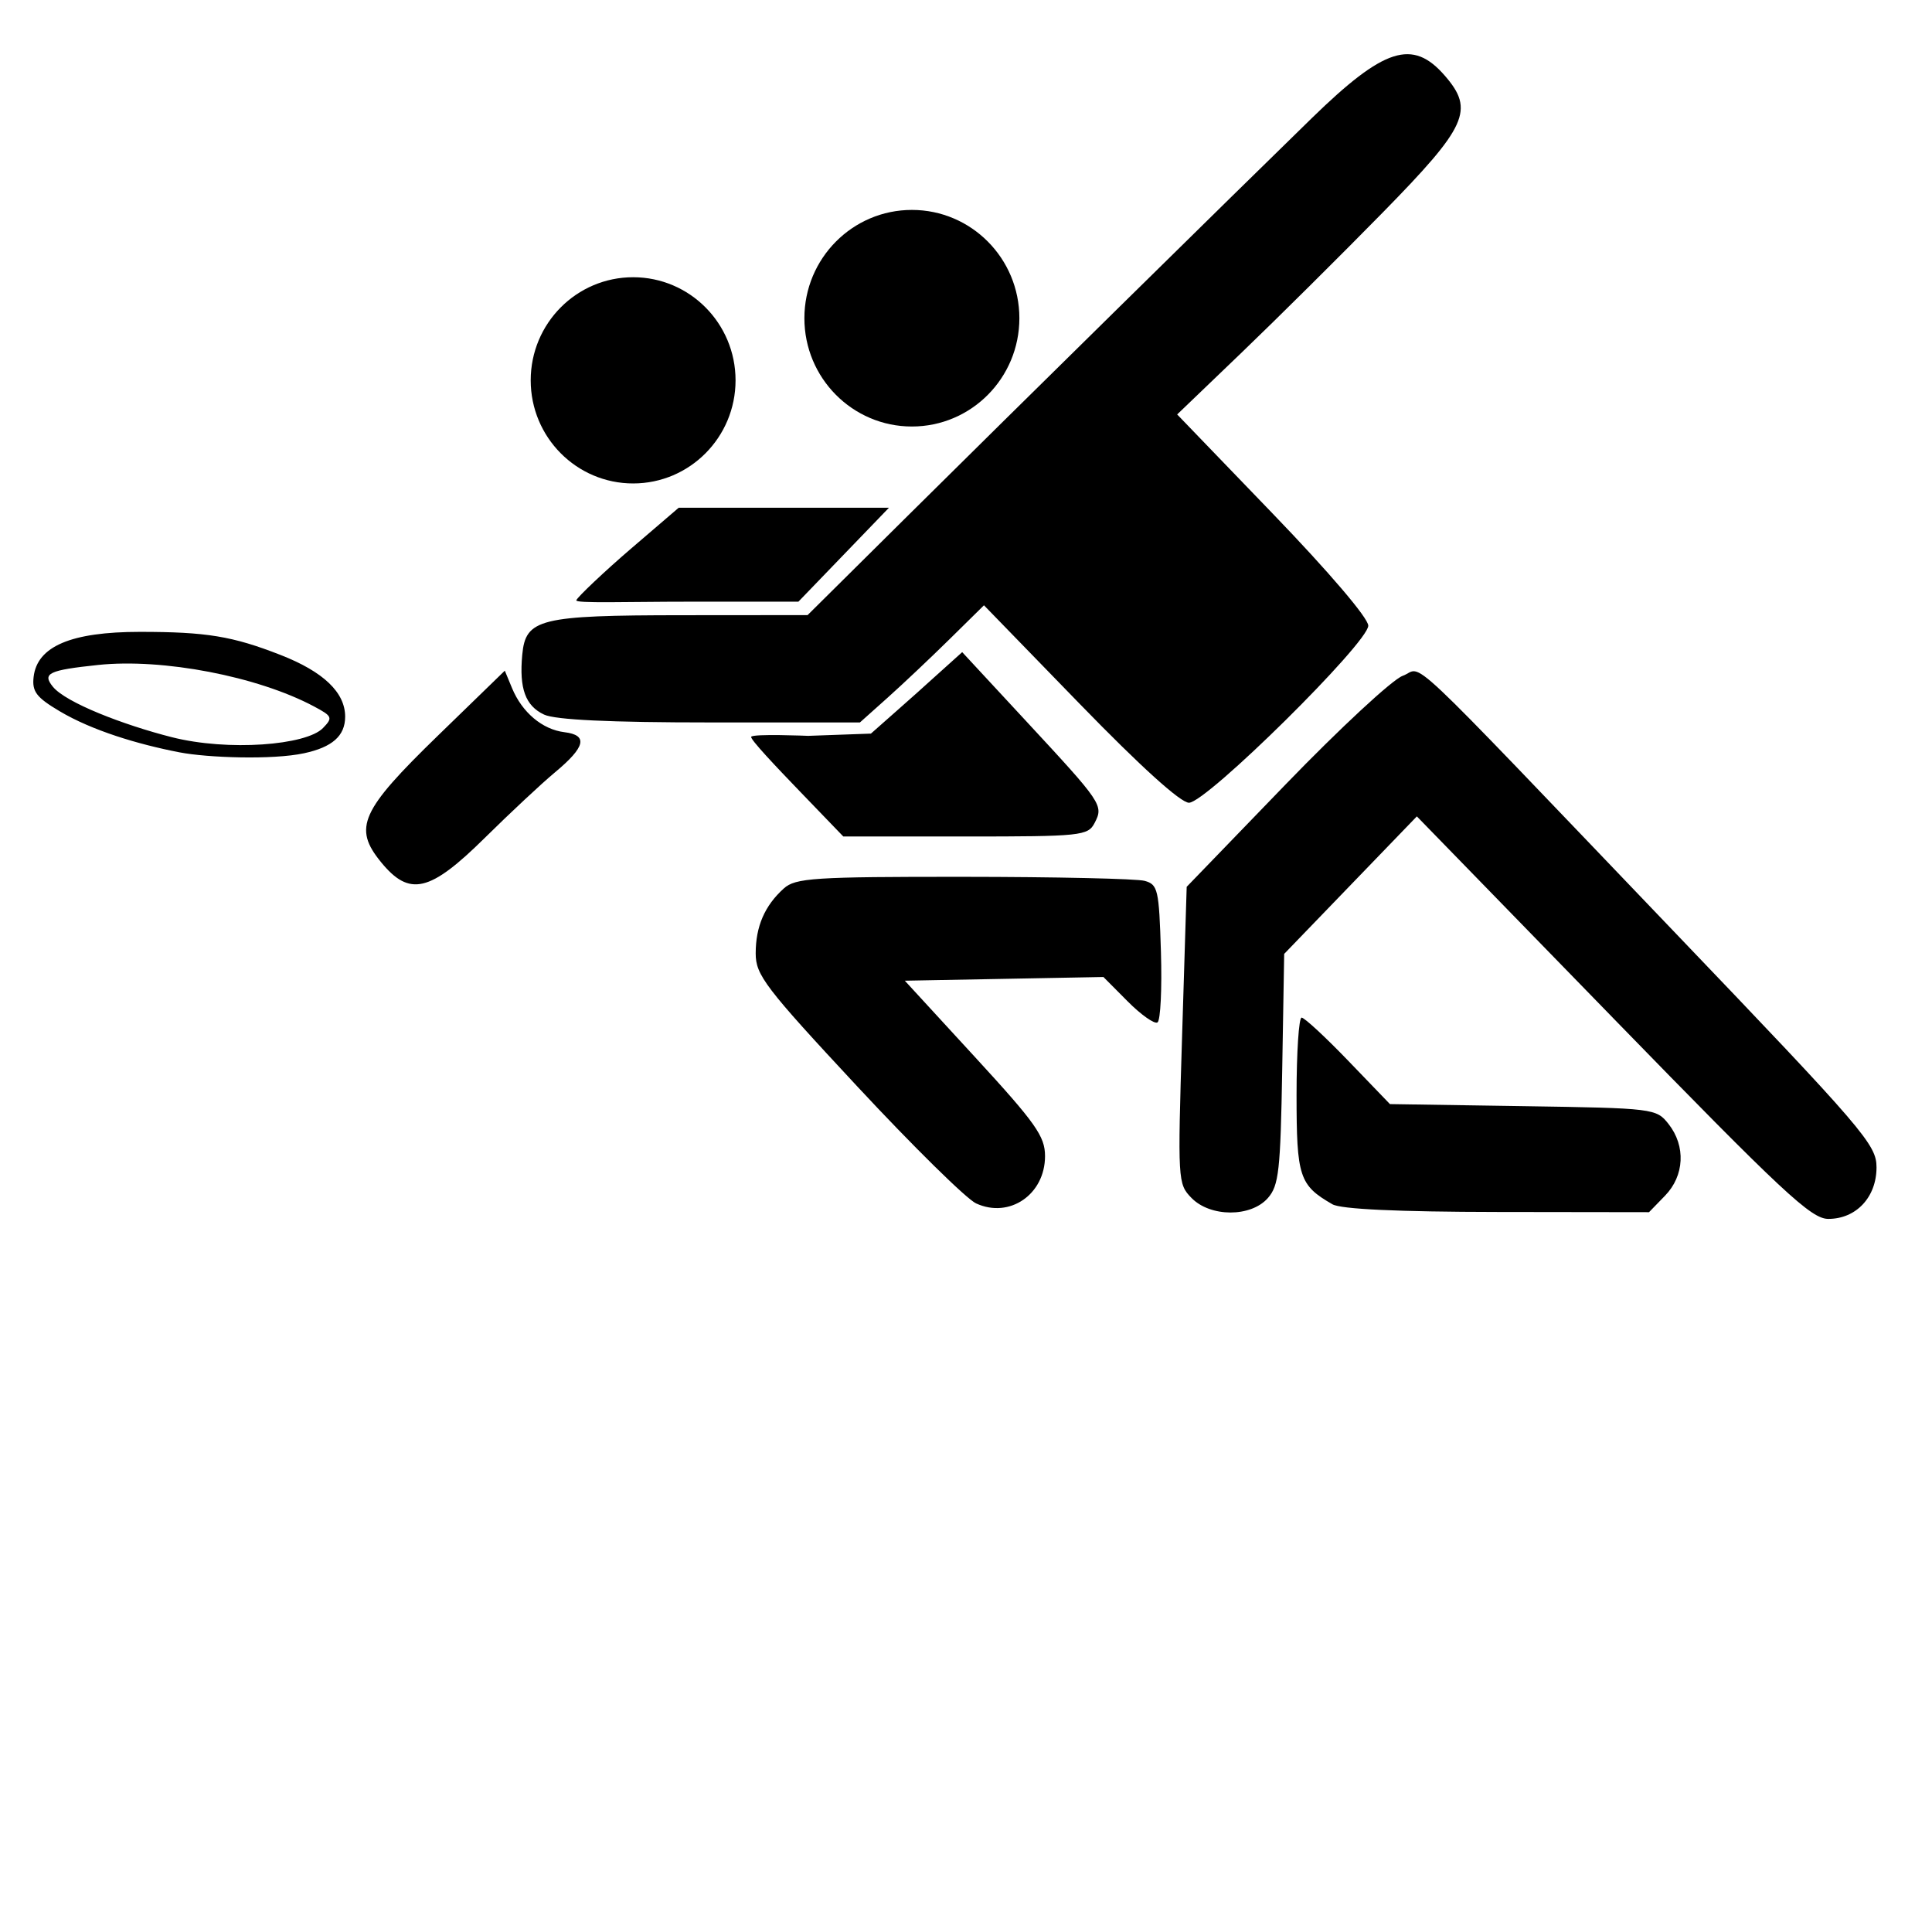 <svg xmlns:dc="http://purl.org/dc/elements/1.1/" xmlns:cc="http://creativecommons.org/ns#" xmlns:rdf="http://www.w3.org/1999/02/22-rdf-syntax-ns#" xmlns:svg="http://www.w3.org/2000/svg" xmlns="http://www.w3.org/2000/svg" xmlns:sodipodi="http://sodipodi.sourceforge.net/DTD/sodipodi-0.dtd" xmlns:inkscape="http://www.inkscape.org/namespaces/inkscape" id="svg3039" version="1.1" inkscape:version="0.48.2 r9819" width="100.85" height="100" sodipodi:docname="play_ultimate.svg">
  <defs id="defs3043"/>
  <sodipodi:namedview pagecolor="#ffffff" bordercolor="#666666" borderopacity="1" objecttolerance="10" gridtolerance="10" guidetolerance="10" inkscape:pageopacity="0" inkscape:pageshadow="2" inkscape:window-width="1423" inkscape:window-height="945" id="namedview3041" showgrid="false" inkscape:snap-page="false" showguides="true" inkscape:guide-bbox="true" inkscape:zoom="2.4745293" inkscape:cx="157.80777" inkscape:cy="94.168354" inkscape:window-x="80" inkscape:window-y="2" inkscape:window-maximized="0" inkscape:current-layer="svg3039" fit-margin-top="0" fit-margin-left="0" fit-margin-right="0" fit-margin-bottom="0"/>
  <g id="g3862" transform="matrix(0.472,0,0,0.472,-26.123,-29.044)">
    <g id="g3867">
      <g id="g3872">
        <path sodipodi:nodetypes="scccsssscscsssssssscsscscccssscssscssscsccsscsssssssccscssscsscsscsssscssssscsccsssssssssscsssscccccccscc" inkscape:connector-curvature="0" id="path3049" d="m 233.701,174.063 -21.662,-22.254 -7.336,7.603 -7.336,7.603 -0.217,12.721 c -0.193,11.281 -0.373,12.898 -1.59,14.281 -1.88,2.136 -6.366,2.124 -8.451,-0.022 -1.508,-1.552 -1.527,-1.886 -1.03,-17.99 l 0.506,-16.408 10.914,-11.296 c 6.003,-6.213 11.84,-11.628 12.971,-12.034 2.431,-0.873 -0.93,-4.04 29.961,28.23 21.086,22.027 22.444,23.608 22.444,26.121 0,3.297 -2.248,5.701 -5.333,5.701 -1.895,0 -5.002,-2.9 -23.841,-22.254 z m -70.406,20.545 c -1.061,-0.488 -6.979,-6.314 -13.152,-12.947 -10.189,-10.948 -11.223,-12.302 -11.223,-14.7 0,-2.979 0.992,-5.272 3.106,-7.18 1.29,-1.165 3.337,-1.297 19.886,-1.288 10.146,0.006 19.156,0.206 20.022,0.445 1.466,0.405 1.591,0.948 1.802,7.852 0.125,4.08 -0.046,7.59 -0.379,7.801 -0.333,0.211 -1.815,-0.833 -3.293,-2.319 l -2.688,-2.702 -10.982,0.205 -10.982,0.205 7.753,8.436 c 6.73,7.323 7.753,8.769 7.753,10.959 0,4.239 -3.925,6.933 -7.622,5.232 z m 39.404,0.093 c -3.66,-2.105 -3.964,-3.03 -3.964,-12.077 0,-4.709 0.253,-8.562 0.561,-8.562 0.309,0 2.633,2.151 5.164,4.781 l 4.603,4.781 14.719,0.227 c 14.475,0.223 14.742,0.256 16.096,1.978 1.917,2.439 1.754,5.716 -0.393,7.926 l -1.769,1.821 -16.788,-0.023 c -10.99,-0.015 -17.286,-0.309 -18.23,-0.852 z M 97.481,156.864 c -3.104,-3.797 -2.25,-5.689 6.317,-14.006 l 7.375,-7.16 0.802,1.934 c 1.115,2.687 3.351,4.568 5.786,4.867 2.651,0.325 2.34,1.63 -1.061,4.459 -1.454,1.209 -4.939,4.464 -7.744,7.233 -6.084,6.007 -8.325,6.529 -11.476,2.674 z m 46.284,-7.858 c -2.665,-2.764 -5.453,-5.717 -5.345,-5.993 0.143,-0.367 6.301,-0.109 6.301,-0.109 l 6.942,-0.249 c 0,0 6.038,-5.323 6.279,-5.577 l 3.814,-3.431 6.996,7.546 c 8.489,9.156 8.666,9.387 7.648,11.346 -0.736,1.415 -1.484,1.494 -14.283,1.494 l -13.507,0 z m 31.016,-9.611 -10.616,-10.928 -3.794,3.737 c -2.087,2.055 -5.174,4.97 -6.859,6.477 l -3.065,2.74 -16.54,0 c -11.105,0 -17.148,-0.286 -18.392,-0.869 -2.062,-0.967 -2.761,-2.883 -2.412,-6.615 0.372,-3.982 1.91,-4.362 17.696,-4.374 l 13.859,-0.011 11.037,-10.942 C 167.203,107.199 191.933,82.864 200.403,74.614 c 8.023,-7.815 11.164,-8.82 14.728,-4.713 3.297,3.798 2.481,5.599 -6.846,15.115 -4.657,4.751 -11.682,11.723 -15.611,15.493 l -7.143,6.854 10.566,10.964 c 6.24,6.475 10.567,11.549 10.569,12.392 0.004,1.891 -17.877,19.554 -19.825,19.582 -0.915,0.013 -5.337,-3.985 -12.06,-10.907 z m -99.566,5.336 c -4.669,-0.903 -9.693,-2.424 -13.269,-4.548 -2.579,-1.531 -3.068,-2.174 -2.883,-3.791 0.388,-3.389 4.154,-4.987 11.753,-4.987 7.355,0 10.243,0.474 15.564,2.556 4.74,1.854 7.137,4.145 7.137,6.821 0,2.118 -1.411,3.373 -4.551,4.048 -3.494,0.751 -10.697,0.492 -13.752,-0.1 z m 15.846,-2.687 c 1.113,-1.147 1.044,-1.312 -1.001,-2.4 -6.238,-3.32 -16.721,-5.332 -23.86,-4.58 -5.471,0.577 -6.201,0.926 -5.016,2.397 1.433,1.777 7.853,4.243 13.158,5.589 6.243,1.584 14.876,0.893 16.718,-1.006 z m 28.021,-14.134 c 0.132,-0.362 3.121,-3.198 6.031,-5.693 l 5.29,-4.536 11.626,0 11.626,0 -5.006,5.193 -5.006,5.193 -12.151,0 c -6.76,0 -12.544,0.208 -12.411,-0.157 z" style="fill:#000000"/>
        <path transform="matrix(0.929,0,0,-0.974,66.915,168.685)" d="m 75.11,66.831 c 0,6.465 -5.459,11.706 -12.193,11.706 -6.734,0 -12.193,-5.241 -12.193,-11.706 0,-6.465 5.459,-11.706 12.193,-11.706 6.734,0 12.193,5.241 12.193,11.706 z" sodipodi:ry="11.705525" sodipodi:rx="12.193255" sodipodi:cy="66.83123" sodipodi:cx="62.917198" id="path3055" style="fill:#000000;fill-opacity:1;fill-rule:evenodd;stroke:none" sodipodi:type="arc"/>
        <path sodipodi:type="arc" style="fill:#000000;fill-opacity:1;fill-rule:evenodd;stroke:none" id="path3860" sodipodi:cx="62.917198" sodipodi:cy="66.83123" sodipodi:rx="12.193255" sodipodi:ry="11.705525" d="m 75.11,66.831 c 0,6.465 -5.459,11.706 -12.193,11.706 -6.734,0 -12.193,-5.241 -12.193,-11.706 0,-6.465 5.459,-11.706 12.193,-11.706 6.734,0 12.193,5.241 12.193,11.706 z" transform="matrix(0.975,0,0,-1.023,94.849,165.09)"/>
      </g>
    </g>
  </g>
</svg>